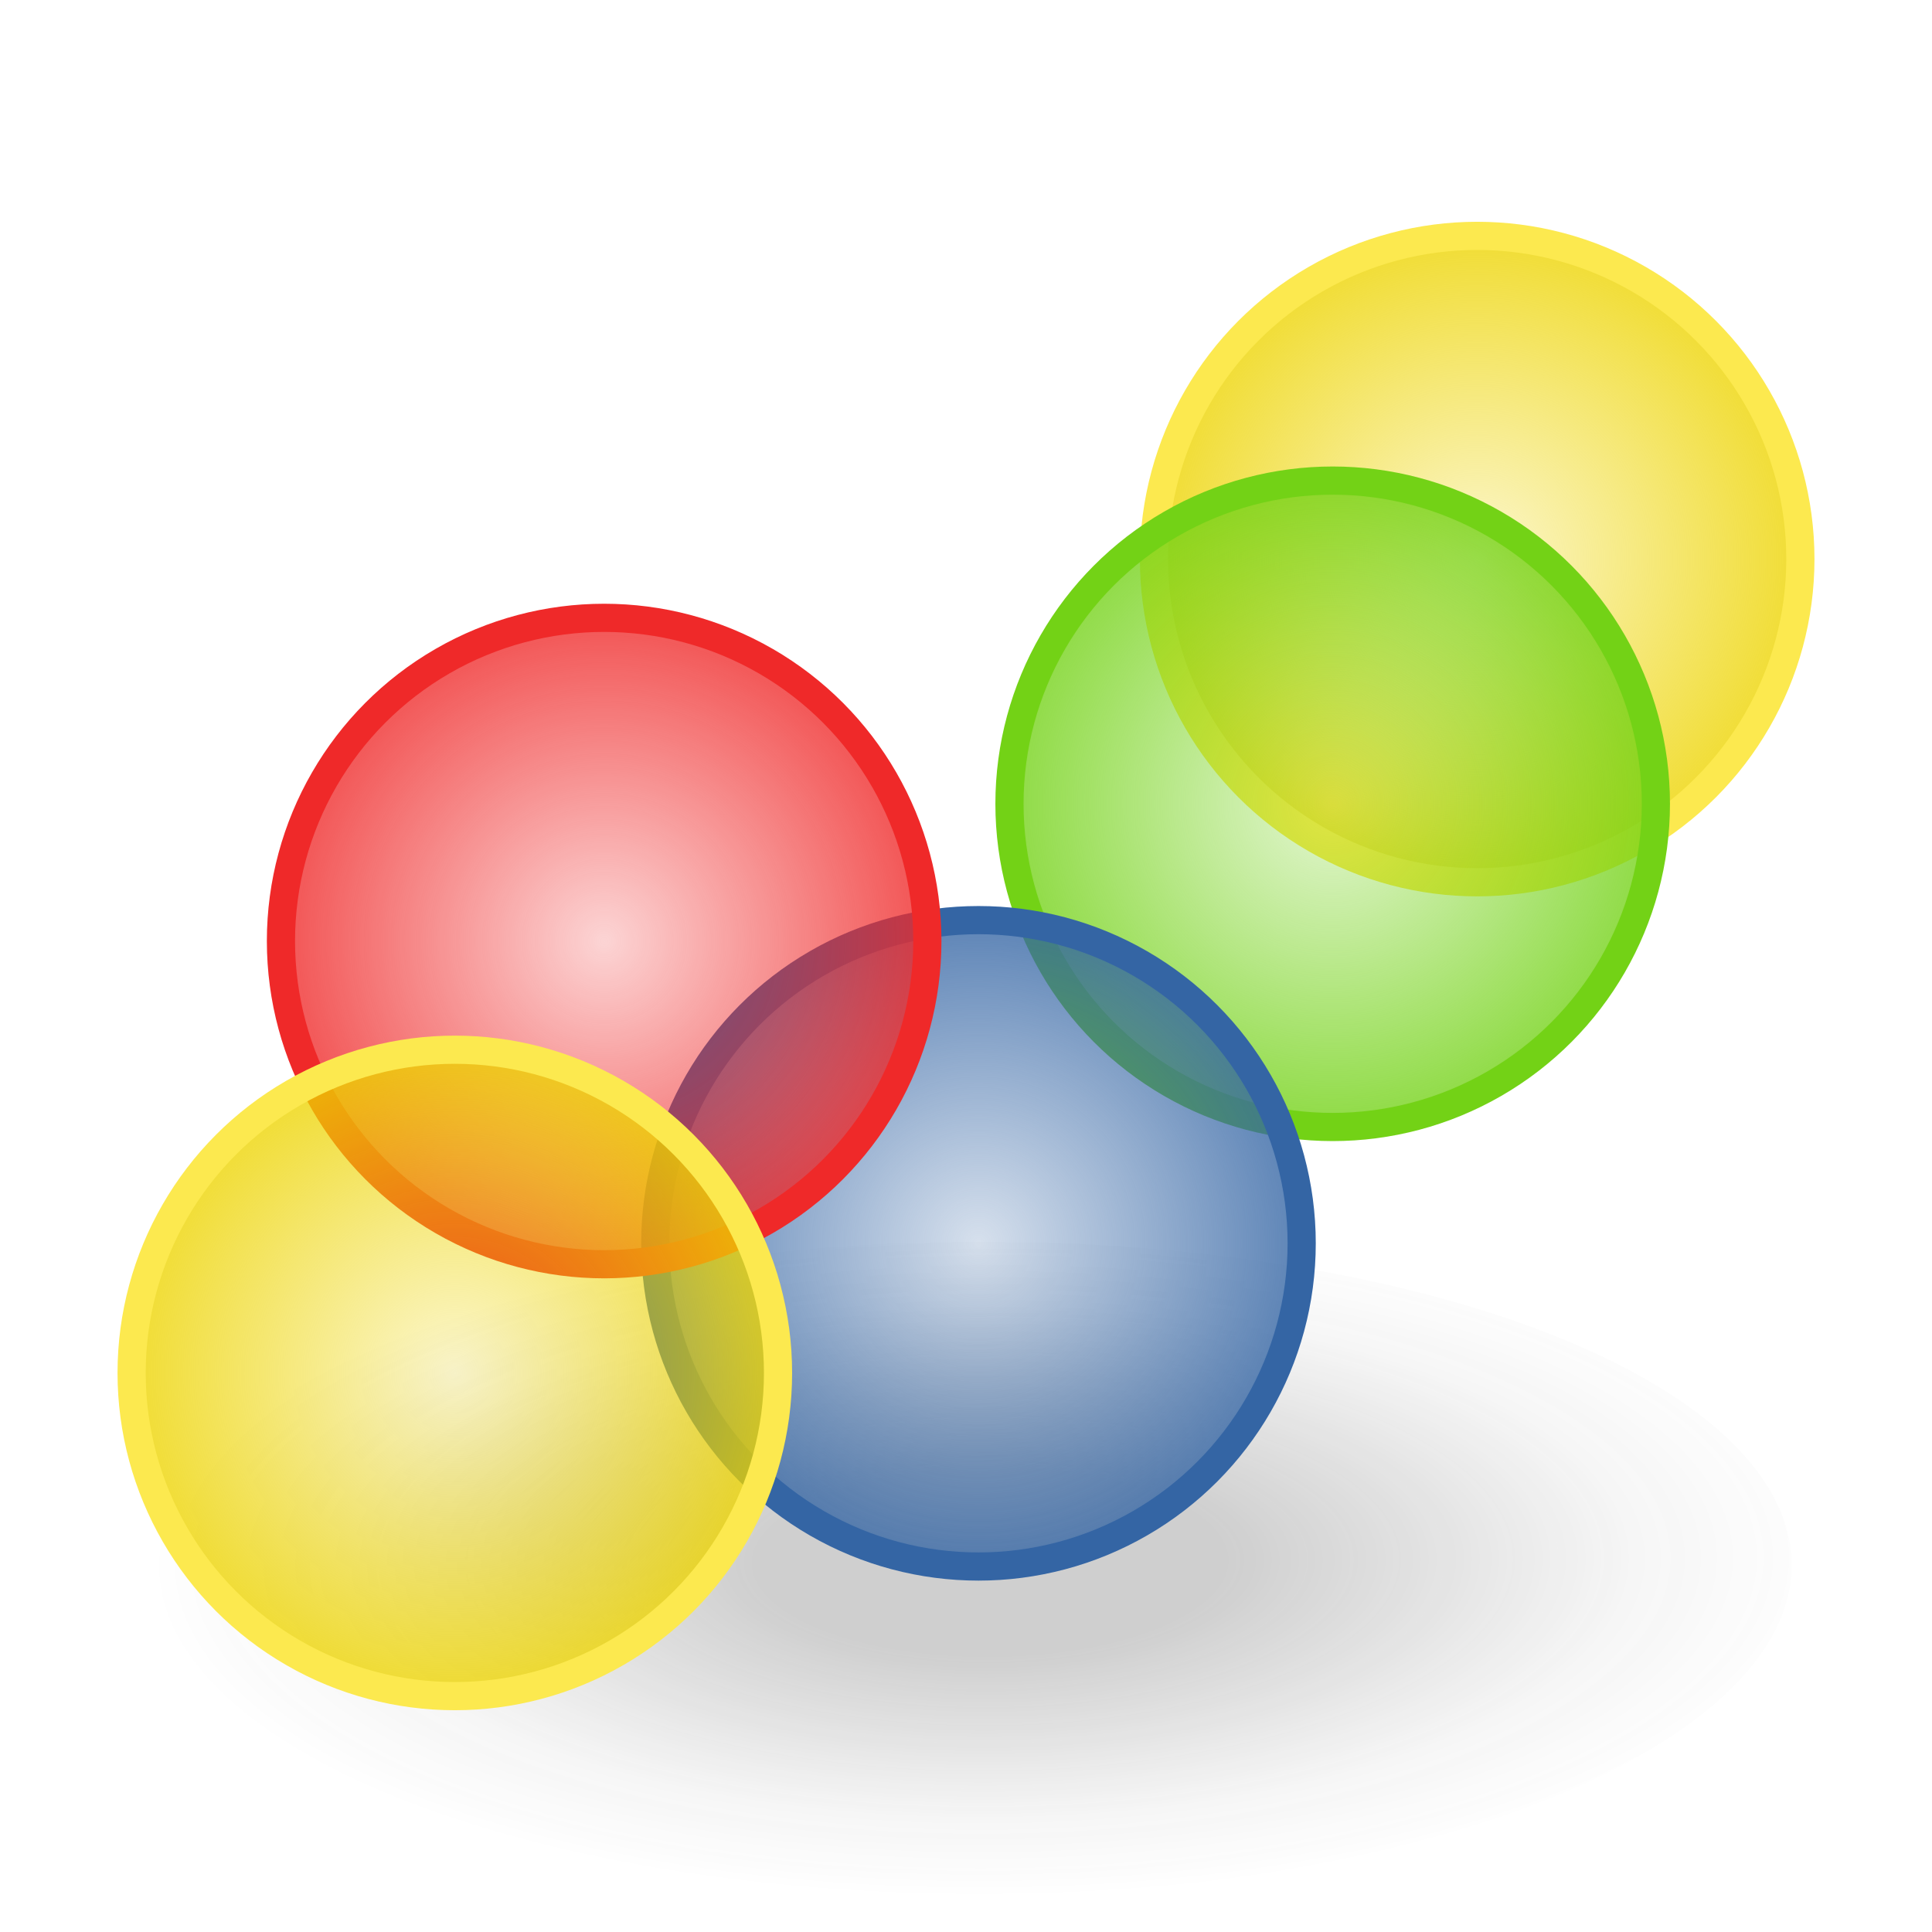 <?xml version="1.0" encoding="UTF-8"?><svg xmlns="http://www.w3.org/2000/svg" xmlns:xlink="http://www.w3.org/1999/xlink" viewBox="0 0 48 48"><defs><radialGradient id="radial-gradient" cx="-337.2" cy="-45.02" fx="-337.2" fy="-45.02" r="8.81" gradientTransform="translate(833.88 82.02) scale(2.4 .96)" gradientUnits="userSpaceOnUse"><stop offset=".28" stop-color="#2c2c2c" stop-opacity=".5"/><stop offset=".75" stop-color="#2c2c2c" stop-opacity=".1"/><stop offset=".99" stop-color="#2c2c2c" stop-opacity="0"/></radialGradient><radialGradient id="radial-gradient-2" cx="36.7" cy="13.89" fx="36.7" fy="13.89" r="8.03" gradientTransform="matrix(1, 0, 0, 1, 0, 0)" gradientUnits="userSpaceOnUse"><stop offset="0" stop-color="#edd400" stop-opacity=".2"/><stop offset="1" stop-color="#edd400" stop-opacity=".8"/></radialGradient><radialGradient id="radial-gradient-3" cx="33.11" cy="19.97" fx="33.11" fy="19.97" r="8.03" gradientTransform="matrix(1, 0, 0, 1, 0, 0)" gradientUnits="userSpaceOnUse"><stop offset="0" stop-color="#73d216" stop-opacity=".2"/><stop offset="1" stop-color="#73d216" stop-opacity=".8"/></radialGradient><radialGradient id="radial-gradient-4" cx="24.31" cy="30.89" fx="24.31" fy="30.89" r="8.03" gradientTransform="matrix(1, 0, 0, 1, 0, 0)" gradientUnits="userSpaceOnUse"><stop offset="0" stop-color="#3465a4" stop-opacity=".2"/><stop offset="1" stop-color="#3465a4" stop-opacity=".8"/></radialGradient><radialGradient id="radial-gradient-5" cx="15.01" cy="23.38" fx="15.01" fy="23.38" r="8.03" gradientTransform="matrix(1, 0, 0, 1, 0, 0)" gradientUnits="userSpaceOnUse"><stop offset="0" stop-color="#ef2929" stop-opacity=".2"/><stop offset="1" stop-color="#ef2929" stop-opacity=".8"/></radialGradient><radialGradient id="radial-gradient-6" cx="11.3" cy="34.11" fx="11.3" fy="34.11" r="8.03" gradientTransform="matrix(1, 0, 0, 1, 0, 0)" gradientUnits="userSpaceOnUse"><stop offset="0" stop-color="#edd400" stop-opacity=".2"/><stop offset="1" stop-color="#edd400" stop-opacity=".8"/></radialGradient></defs><g style="isolation:isolate;"><g id="shadow" style="mix-blend-mode:multiply; opacity:.45;"><ellipse cx="24.18" cy="38.98" rx="20.33" ry="8.13" transform="translate(-.22 .14) rotate(-.33)" style="fill:url(#radial-gradient);"/></g><g id="ART"><g><circle cx="36.7" cy="13.89" r="8.03" style="fill:url(#radial-gradient-2);"/><circle cx="36.7" cy="13.89" r="8.03" style="fill:none; stroke:#fce94f; stroke-miterlimit:10; stroke-width:.7px;"/><g><circle cx="33.11" cy="19.97" r="8.03" style="fill:url(#radial-gradient-3);"/><circle cx="33.11" cy="19.97" r="8.03" style="fill:none; stroke:#73d216; stroke-miterlimit:10; stroke-width:.7px;"/><g><circle cx="24.31" cy="30.89" r="8.03" style="fill:url(#radial-gradient-4);"/><circle cx="24.31" cy="30.89" r="8.03" style="fill:none; stroke:#3465a4; stroke-miterlimit:10; stroke-width:.7px;"/><circle cx="15.01" cy="23.38" r="8.03" style="fill:url(#radial-gradient-5);"/><circle cx="15.01" cy="23.38" r="8.03" style="fill:none; stroke:#ef2929; stroke-miterlimit:10; stroke-width:.7px;"/><circle cx="11.3" cy="34.11" r="8.03" style="fill:url(#radial-gradient-6);"/><circle cx="11.3" cy="34.11" r="8.03" style="fill:none; stroke:#fce94f; stroke-miterlimit:10; stroke-width:.7px;"/></g></g></g></g></g></svg>